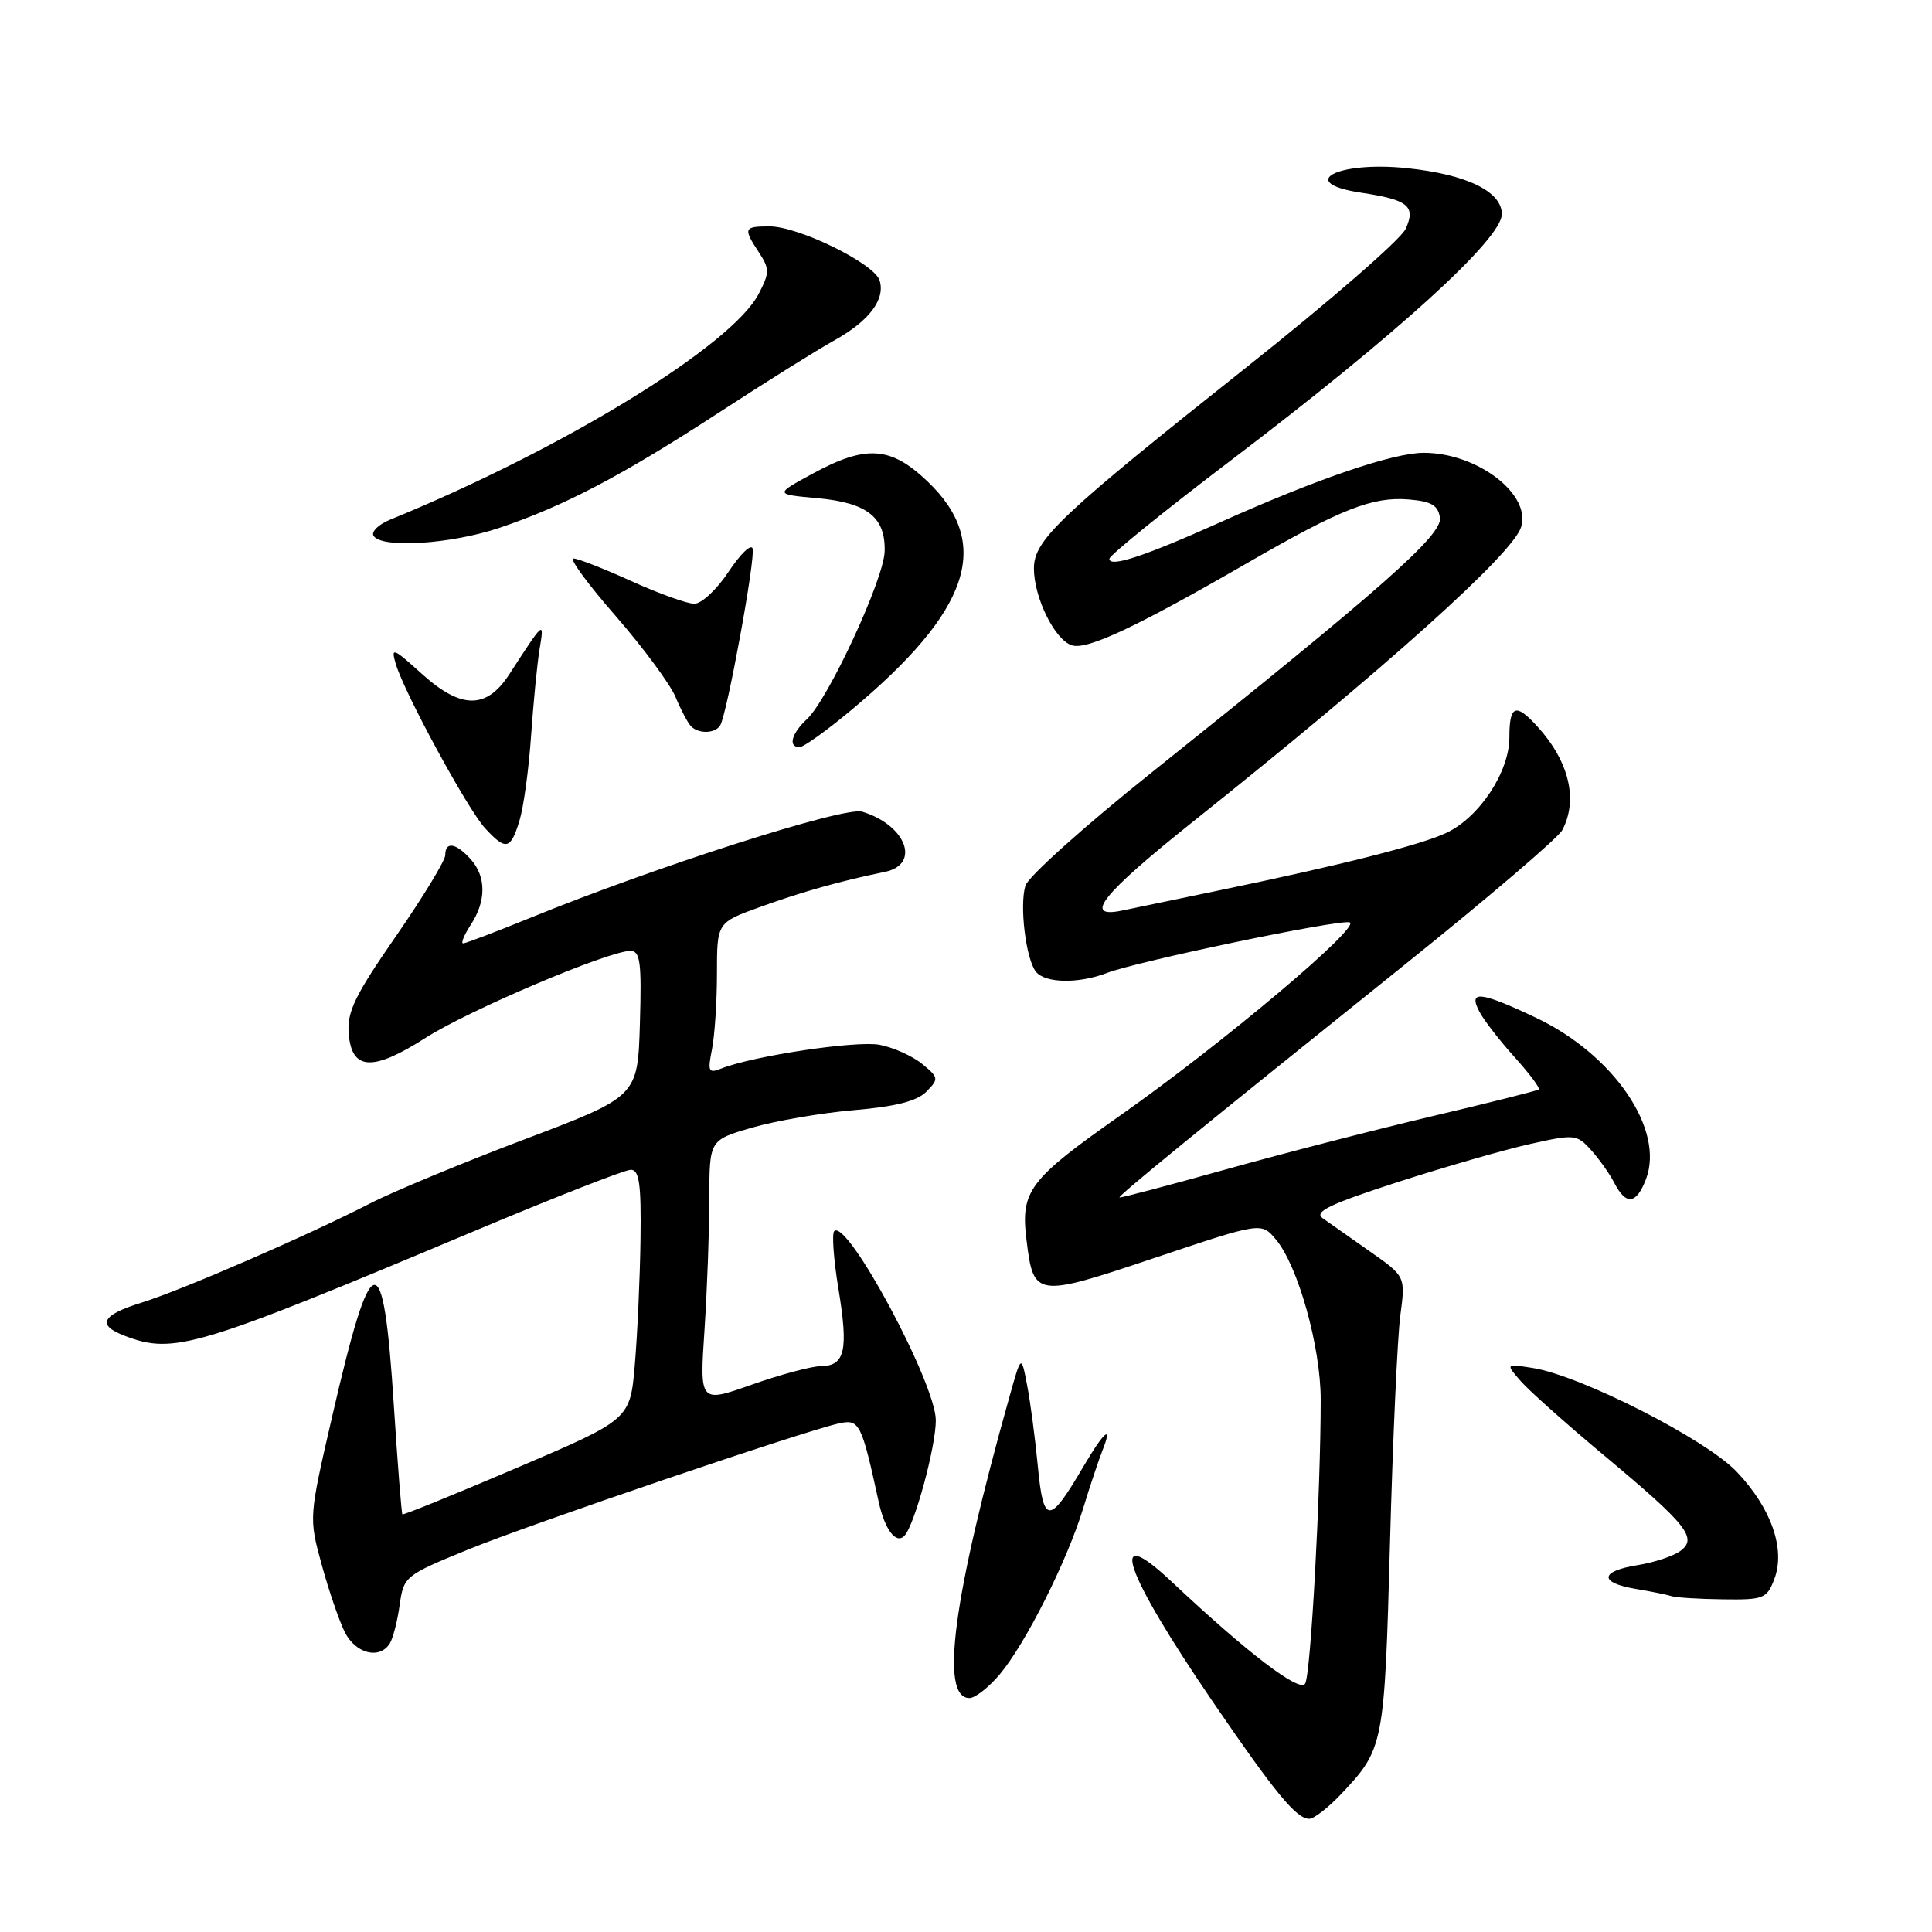 <?xml version="1.0" encoding="UTF-8" standalone="no"?>
<!DOCTYPE svg PUBLIC "-//W3C//DTD SVG 1.1//EN" "http://www.w3.org/Graphics/SVG/1.1/DTD/svg11.dtd" >
<svg xmlns="http://www.w3.org/2000/svg" xmlns:xlink="http://www.w3.org/1999/xlink" version="1.1" viewBox="0 0 256 256">
 <g >
 <path fill="currentColor"
d=" M 177.68 237.75 C 183.37 231.74 183.45 231.33 184.18 204.50 C 184.55 190.75 185.17 177.17 185.55 174.31 C 186.24 169.13 186.24 169.13 181.50 165.81 C 178.90 163.99 176.09 162.01 175.26 161.42 C 174.07 160.57 176.18 159.56 185.12 156.66 C 191.38 154.64 199.28 152.36 202.68 151.60 C 208.61 150.27 208.93 150.29 210.80 152.36 C 211.87 153.54 213.27 155.51 213.91 156.75 C 215.46 159.75 216.82 159.59 218.10 156.25 C 220.61 149.68 213.83 139.74 203.50 134.84 C 196.12 131.35 194.49 131.18 196.05 134.09 C 196.66 135.24 198.77 137.95 200.72 140.11 C 202.68 142.28 204.10 144.19 203.89 144.36 C 203.68 144.53 197.25 146.14 189.62 147.94 C 181.98 149.75 169.61 152.94 162.12 155.04 C 154.63 157.13 148.43 158.76 148.34 158.67 C 148.13 158.46 158.91 149.67 186.25 127.73 C 197.11 119.02 206.44 111.04 207.00 110.01 C 209.14 105.99 207.92 100.88 203.70 96.25 C 200.83 93.10 200.00 93.43 200.00 97.70 C 200.00 102.28 196.05 108.27 191.67 110.35 C 188.30 111.95 177.85 114.60 161.50 117.99 C 156.00 119.13 150.26 120.32 148.75 120.64 C 143.38 121.78 145.95 118.55 158.16 108.81 C 183.59 88.53 200.42 73.42 201.55 69.85 C 202.93 65.49 195.74 60.00 188.66 60.00 C 184.61 60.00 174.51 63.45 161.65 69.22 C 151.65 73.71 147.00 75.24 147.00 74.04 C 147.00 73.59 154.31 67.67 163.25 60.89 C 185.09 44.30 199.00 31.66 199.00 28.38 C 199.00 25.36 194.32 23.10 186.40 22.28 C 177.14 21.32 171.71 24.23 180.33 25.53 C 186.60 26.47 187.64 27.31 186.25 30.34 C 185.63 31.71 176.21 39.90 165.31 48.55 C 140.37 68.35 137.00 71.54 137.00 75.31 C 137.00 79.19 139.76 84.79 142.03 85.51 C 144.06 86.15 150.57 83.09 165.43 74.51 C 177.70 67.43 181.88 65.79 186.65 66.18 C 189.68 66.43 190.56 66.95 190.80 68.61 C 191.13 70.90 183.14 77.95 152.50 102.44 C 143.70 109.47 136.21 116.19 135.87 117.36 C 135.07 120.02 135.94 127.08 137.26 128.75 C 138.47 130.29 142.91 130.37 146.68 128.92 C 150.73 127.37 177.08 121.87 178.81 122.21 C 180.63 122.57 161.94 138.32 148.37 147.85 C 136.36 156.30 135.22 157.80 136.01 164.25 C 136.95 171.94 137.19 171.98 153.05 166.66 C 167.13 161.94 167.13 161.94 169.05 164.22 C 171.99 167.70 175.00 178.46 175.00 185.45 C 175.00 197.72 173.68 221.90 172.94 223.09 C 172.20 224.30 165.31 219.04 155.27 209.60 C 146.59 201.44 148.91 208.22 160.71 225.50 C 168.98 237.60 171.78 241.00 173.48 241.00 C 174.10 241.00 175.99 239.54 177.68 237.75 Z  M 132.48 221.85 C 135.89 217.79 141.37 206.89 143.50 199.94 C 144.41 196.95 145.57 193.49 146.06 192.25 C 147.51 188.62 146.29 189.65 143.50 194.42 C 139.02 202.05 138.26 202.03 137.52 194.30 C 137.16 190.56 136.52 185.70 136.09 183.50 C 135.32 179.50 135.32 179.50 133.78 185.00 C 126.27 211.70 124.50 225.00 128.46 225.00 C 129.21 225.00 131.02 223.58 132.48 221.85 Z  M 51.66 217.75 C 52.08 217.06 52.67 214.77 52.96 212.65 C 53.49 208.88 53.67 208.74 62.00 205.33 C 70.39 201.91 106.03 189.79 111.12 188.62 C 113.88 188.00 114.14 188.50 116.43 199.00 C 117.24 202.70 118.74 204.67 119.85 203.49 C 121.19 202.06 124.00 191.72 124.00 188.20 C 124.00 183.32 112.24 161.42 110.54 163.13 C 110.21 163.46 110.46 166.91 111.10 170.79 C 112.44 178.92 111.97 180.99 108.78 181.02 C 107.53 181.03 103.40 182.14 99.60 183.48 C 92.70 185.91 92.70 185.91 93.35 176.21 C 93.70 170.87 93.99 163.03 93.99 158.78 C 94.00 151.06 94.00 151.06 99.64 149.42 C 102.74 148.52 108.81 147.47 113.14 147.10 C 118.68 146.63 121.52 145.90 122.75 144.65 C 124.42 142.95 124.39 142.78 122.18 140.97 C 120.90 139.92 118.37 138.79 116.55 138.44 C 113.47 137.86 99.85 139.90 95.59 141.58 C 93.88 142.26 93.75 142.00 94.34 139.04 C 94.70 137.23 95.00 132.71 95.00 129.00 C 95.00 122.24 95.00 122.24 100.75 120.17 C 106.28 118.17 111.42 116.72 117.25 115.53 C 122.04 114.54 120.07 109.32 114.24 107.55 C 111.90 106.83 86.87 114.84 70.24 121.63 C 65.69 123.48 61.71 125.00 61.37 125.00 C 61.04 125.00 61.50 123.89 62.38 122.54 C 64.45 119.38 64.44 116.14 62.35 113.83 C 60.40 111.68 59.00 111.46 59.00 113.31 C 59.00 114.02 56.06 118.86 52.46 124.06 C 47.00 131.94 45.96 134.08 46.21 137.00 C 46.61 141.87 49.39 142.00 56.44 137.49 C 62.13 133.85 80.64 126.00 83.52 126.00 C 84.84 126.00 85.03 127.47 84.79 135.64 C 84.50 145.29 84.50 145.29 69.50 150.97 C 61.25 154.09 52.02 157.92 49.00 159.48 C 40.69 163.75 24.10 170.95 18.75 172.61 C 13.43 174.26 12.77 175.58 16.57 177.02 C 23.05 179.49 26.04 178.59 62.83 163.13 C 73.46 158.66 82.80 155.00 83.58 155.00 C 84.71 155.00 84.97 156.87 84.87 164.25 C 84.80 169.34 84.46 176.78 84.12 180.79 C 83.50 188.09 83.50 188.09 68.52 194.48 C 60.28 198.00 53.44 200.78 53.32 200.66 C 53.20 200.53 52.69 194.01 52.18 186.15 C 50.79 164.55 49.27 164.85 43.99 187.80 C 40.93 201.07 40.92 201.10 42.62 207.30 C 43.55 210.71 44.93 214.74 45.68 216.25 C 47.12 219.13 50.31 219.93 51.66 217.75 Z  M 235.10 209.25 C 236.62 205.29 234.71 199.83 230.12 195.01 C 226.01 190.69 209.41 182.25 203.07 181.26 C 199.50 180.70 199.50 180.70 201.50 183.00 C 202.60 184.27 207.55 188.68 212.50 192.81 C 223.58 202.06 224.98 203.81 222.64 205.52 C 221.71 206.20 219.17 207.04 216.98 207.39 C 211.97 208.19 211.85 209.72 216.75 210.54 C 218.81 210.88 220.95 211.32 221.50 211.50 C 222.05 211.69 225.10 211.88 228.27 211.92 C 233.68 212.00 234.12 211.83 235.10 209.25 Z  M 68.83 108.75 C 69.38 106.96 70.07 101.90 70.37 97.50 C 70.68 93.10 71.18 87.92 71.50 86.00 C 72.13 82.19 72.13 82.18 67.47 89.37 C 64.46 94.00 61.10 93.98 55.92 89.31 C 52.05 85.81 51.77 85.71 52.45 88.00 C 53.60 91.85 61.96 107.23 64.28 109.75 C 67.03 112.74 67.66 112.60 68.83 108.75 Z  M 112.70 94.17 C 128.59 80.94 131.57 72.03 122.87 63.76 C 118.01 59.14 114.76 58.92 107.70 62.75 C 102.63 65.50 102.63 65.50 108.29 66.01 C 114.92 66.61 117.35 68.53 117.22 73.07 C 117.11 76.77 109.76 92.64 106.93 95.28 C 104.87 97.20 104.39 99.00 105.95 99.00 C 106.47 99.00 109.51 96.83 112.70 94.17 Z  M 95.43 96.12 C 96.33 94.65 100.14 73.91 99.72 72.67 C 99.51 72.04 98.08 73.43 96.54 75.76 C 95.00 78.09 92.96 80.00 92.01 80.00 C 91.05 80.00 87.30 78.65 83.66 77.00 C 80.02 75.35 76.57 74.00 75.99 74.00 C 75.40 74.00 77.91 77.42 81.56 81.60 C 85.20 85.78 88.78 90.62 89.51 92.35 C 90.23 94.08 91.16 95.84 91.58 96.25 C 92.61 97.27 94.76 97.20 95.43 96.12 Z  M 66.18 69.94 C 74.78 67.04 82.51 62.98 95.37 54.60 C 101.49 50.61 108.33 46.33 110.56 45.10 C 115.18 42.53 117.34 39.66 116.55 37.15 C 115.84 34.91 105.83 30.00 101.98 30.00 C 98.54 30.00 98.45 30.23 100.57 33.46 C 101.99 35.63 101.98 36.13 100.54 38.92 C 96.99 45.79 74.65 59.48 51.69 68.86 C 50.15 69.49 49.16 70.46 49.50 71.00 C 50.55 72.69 59.75 72.11 66.18 69.94 Z "/>
</g>
</svg>